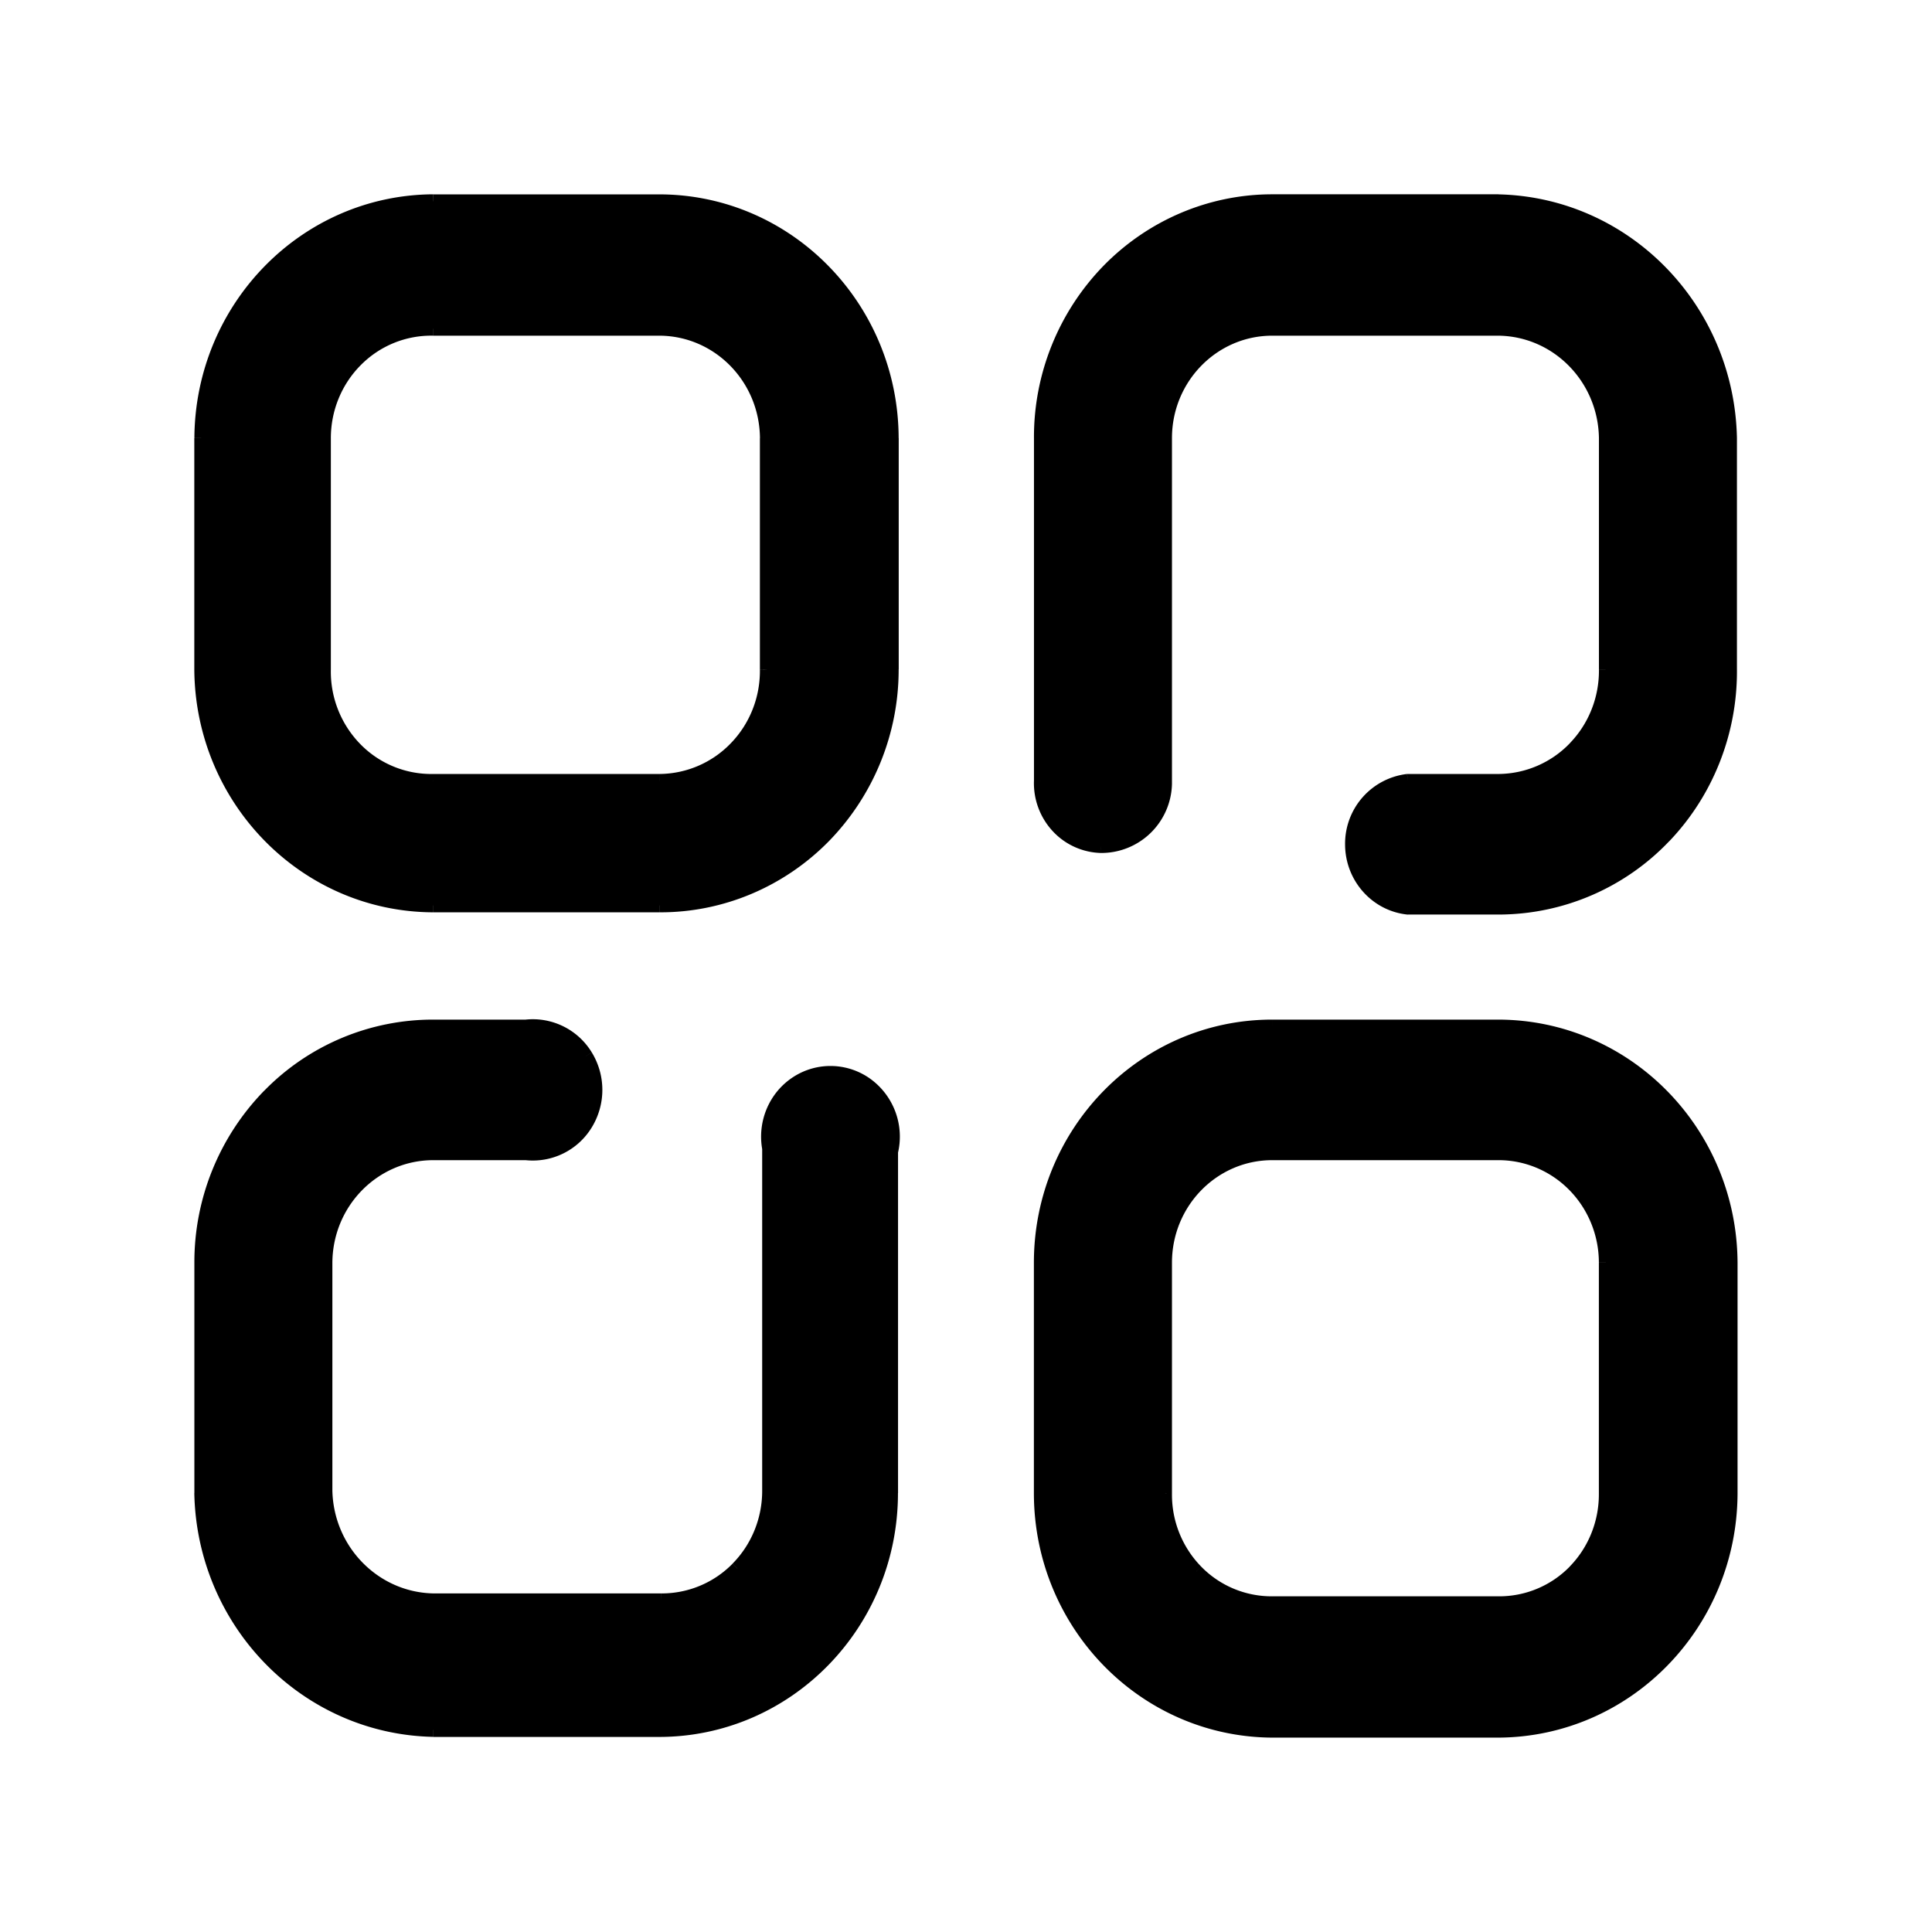 <svg width="28" height="28" viewBox="0 0 28 28" fill="none" xmlns="http://www.w3.org/2000/svg"><path fill-rule="evenodd" clip-rule="evenodd" d="M25.073 6.35v3.34a3.461 3.461 0 0 1-.953 2.432 3.32 3.32 0 0 1-2.36 1.033h-1.357a.917.917 0 0 1-.809-.92c0-.471.349-.868.809-.918h1.317a1.548 1.548 0 0 0 1.106-.479c.291-.303.452-.713.447-1.138V6.35c-.011-.87-.7-1.574-1.553-1.585h-3.282c-.857 0-1.553.71-1.553 1.585v5.009a.924.924 0 0 1-.926.903.887.887 0 0 1-.63-.286.924.924 0 0 1-.244-.66V6.35a3.46 3.46 0 0 1 .979-2.427 3.32 3.32 0 0 1 2.374-1.006h3.282c1.837.044 3.315 1.557 3.353 3.433ZM9.56 2.917h-3.28c-1.854.011-3.353 1.542-3.364 3.433V9.7c.01 1.89 1.512 3.417 3.363 3.423h3.281a3.318 3.318 0 0 0 2.378-.999 3.46 3.46 0 0 0 .986-2.424V6.35c-.006-1.894-1.508-3.428-3.364-3.433ZM11.115 9.7c.005.425-.156.835-.447 1.138-.292.304-.69.476-1.107.479h-3.28a1.536 1.536 0 0 1-1.13-.464A1.603 1.603 0 0 1 4.696 9.7V6.35c0-.426.168-.834.466-1.132a1.536 1.536 0 0 1 1.118-.453h3.281c.856.005 1.548.712 1.554 1.585V9.7Zm7.323 5.177h3.282c1.85.005 3.352 1.533 3.363 3.423v3.35c-.011 1.891-1.51 3.422-3.363 3.433h-3.282c-1.851-.011-3.347-1.544-3.353-3.433V18.3c0-1.89 1.501-3.423 3.353-3.423Zm4.383 7.897c.292-.298.455-.703.452-1.125V18.3c0-.42-.164-.823-.455-1.12a1.538 1.538 0 0 0-1.098-.465h-3.282c-.857 0-1.553.71-1.553 1.586v3.35c-.003.42.16.826.452 1.124.292.298.689.464 1.101.461h3.282c.412.003.81-.163 1.1-.461ZM2.916 21.639v-3.34c0-.909.355-1.781.986-2.423a3.318 3.318 0 0 1 2.378-1h1.348a.899.899 0 0 1 .863.43.94.94 0 0 1 0 .98.9.9 0 0 1-.863.428H6.28c-.86 0-1.558.708-1.563 1.586v3.308c.021.87.71 1.569 1.563 1.585h3.302c.414.003.811-.163 1.105-.46.293-.298.458-.703.458-1.125V16.64a.932.932 0 0 1 .406-.948.89.89 0 0 1 1.013.03c.3.22.439.604.35.97v4.946c0 1.896-1.505 3.434-3.363 3.434h-3.27c-1.843-.04-3.326-1.554-3.364-3.434Z" fill="currentColor"></path><path d="M25.073 9.69h-.1.1Zm0-3.34h.1v-.002l-.1.002Zm-.953 5.772.072.07-.072-.07Zm-2.36 1.033v.1h.002l-.001-.1Zm-1.357 0-.011.1h.011v-.1Zm0-1.838v-.1h-.01l.01.1Zm1.317 0v.1-.1Zm1.106-.479-.072-.069.072.07Zm.447-1.138h-.1V9.7l.1-.001Zm0-3.35h.1V6.35l-.1.001ZM21.72 4.765v-.1.1Zm-4.835 6.594.1.003v-.003h-.1Zm-.926.903-.002.1h.001l.001-.1Zm-.63-.286-.074.068.074-.068Zm-.244-.66.1.004v-.003h-.1Zm0-4.966h.1-.1Zm.979-2.427.071.07-.072-.07Zm2.374-1.006v.1-.1Zm3.282 0 .002-.1h-.002v.1Zm-15.44 0v-.1.1Zm3.281 0v-.1.1ZM2.917 6.35h-.1.1Zm0 3.35h-.1.1Zm3.363 3.423v.1-.1Zm3.281 0v-.1.1Zm2.378-.999-.071-.07.071.07Zm.986-2.424h-.1.1Zm0-3.35h.1-.1Zm-2.257 4.488-.073-.069.073.07Zm.447-1.138h-.1V9.7l.1-.001ZM9.56 11.317v.1h.001v-.1Zm-3.28 0v-.1h-.003l.002.1ZM4.695 9.7l.1.002V9.7h-.1Zm0-3.35h.1-.1Zm.466-1.132.07.07-.07-.07Zm1.118-.453-.002.1h.002v-.1Zm3.281 0 .001-.1v.1Zm1.554 1.585h.1-.1Zm10.605 8.527v-.1.1Zm3.363 3.423h.1-.1Zm0 3.35h.1-.1Zm-3.363 3.433v.1-.1Zm-3.282 0v.1-.1Zm-3.353-3.433h-.1.1Zm8.188 0h-.1.1Zm-.452 1.124.071.07-.071-.07Zm-.003-5.595-.072.07.072-.07Zm-5.933 4.47.1.001h-.1Zm.452 1.125.071-.07-.071.07Zm1.101.461v-.1.1Zm3.282 0v-.1.1ZM2.917 18.3h.1-.1Zm0 3.339h-.1v.002l.1-.002Zm.985-5.763.072.07-.072-.07Zm2.378-1v.1-.1Zm1.348 0v.101h.01l-.01-.1Zm.863.43-.085.052.085-.053Zm-.863 1.408.01-.1h-.01v.1Zm-1.348 0v.1-.1ZM4.717 18.3h-.1.1Zm0 3.308h-.1v.002l.1-.002Zm1.563 1.585-.002.1h.002v-.1Zm3.302 0v-.1.1Zm1.105-.46-.071-.07.07.07Zm.458-1.125h-.1.1Zm0-4.967h.1v-.01l-.001-.008-.099.018Zm1.77.052-.098-.023-.002.011v.012h.1Zm-6.635 8.38-.002.1h.002v-.1ZM25.173 9.689V6.35h-.2v3.34h.2Zm-.98 2.502c.639-.669.991-1.57.98-2.503l-.2.003a3.361 3.361 0 0 1-.925 2.362l.144.138Zm-2.431 1.063a3.42 3.42 0 0 0 2.43-1.063l-.144-.138a3.22 3.22 0 0 1-2.288 1.002l.002.2Zm-1.359 0h1.358v-.2h-1.358v.2Zm-.909-1.018c0 .521.386.962.898 1.018l.022-.199a.817.817 0 0 1-.72-.82h-.2Zm.898-1.019a1.017 1.017 0 0 0-.898 1.019h.2c0-.423.312-.775.72-.82l-.022-.199Zm1.328 0h-1.317v.2h1.317v-.2Zm1.034-.448a1.448 1.448 0 0 1-1.035.448l.001.2a1.648 1.648 0 0 0 1.178-.51l-.144-.138Zm.419-1.068c.005.4-.146.784-.42 1.068l.145.139c.31-.323.48-.758.475-1.21l-.2.003Zm0-3.35V9.7h.2V6.35h-.2Zm-1.455-1.486c.797.01 1.444.668 1.455 1.486l.2-.002c-.012-.923-.743-1.672-1.652-1.684l-.003.2Zm-3.28 0h3.282v-.2h-3.282v.2ZM16.985 6.35c0-.822.653-1.485 1.453-1.485v-.2c-.915 0-1.653.756-1.653 1.685h.2Zm0 5.009V6.35h-.2v5.009h.2Zm-1.027 1.003a1.024 1.024 0 0 0 1.027-1l-.2-.006a.824.824 0 0 1-.824.806l-.003.2Zm-.703-.318a.987.987 0 0 0 .702.318l.005-.2a.786.786 0 0 1-.56-.254l-.147.136Zm-.27-.73c-.01.27.088.533.27.73l.147-.136a.824.824 0 0 1-.217-.588l-.2-.007Zm0-4.964v4.967h.2V6.35h-.2Zm1.007-2.497a3.56 3.56 0 0 0-1.007 2.497h.2a3.36 3.36 0 0 1 .95-2.357l-.143-.14Zm2.446-1.037c-.918 0-1.798.374-2.446 1.037l.143.14a3.219 3.219 0 0 1 2.303-.976v-.2Zm3.282 0h-3.282v.2h3.282v-.2Zm3.453 3.532c-.04-1.928-1.558-3.486-3.451-3.531l-.005.2c1.783.043 3.219 1.51 3.256 3.335l.2-.004ZM6.28 3.017h3.281v-.2h-3.28v.2ZM3.016 6.35c.011-1.839 1.468-3.323 3.265-3.334l-.002-.2c-1.91.011-3.45 1.588-3.462 3.533h.2Zm0 3.349V6.35h-.2V9.7h.2Zm3.264 3.323c-1.794-.005-3.253-1.487-3.264-3.324l-.2.001c.012 1.943 1.556 3.517 3.464 3.523v-.2Zm3.281 0h-3.28v.2h3.28v-.2Zm2.307-.969a3.219 3.219 0 0 1-2.306.969v.2c.917.003 1.799-.368 2.449-1.029l-.143-.14Zm.957-2.354a3.36 3.36 0 0 1-.957 2.354l.143.14A3.56 3.56 0 0 0 13.024 9.7h-.2Zm0-3.35V9.7h.2V6.35h-.2ZM9.56 3.017c1.798.005 3.258 1.493 3.264 3.333h.2c-.006-1.947-1.551-3.528-3.463-3.533v.2Zm1.179 7.89c.31-.322.48-.757.474-1.208l-.2.002c.006.4-.145.784-.419 1.068l.145.139Zm-1.178.51a1.648 1.648 0 0 0 1.178-.51l-.145-.138a1.448 1.448 0 0 1-1.034.448l.001.2Zm-3.282 0h3.281v-.2h-3.28v.2Zm-1.2-.494c.317.325.752.503 1.202.494l-.004-.2a1.437 1.437 0 0 1-1.056-.434l-.143.14Zm-.484-1.225c-.009.458.165.9.483 1.225l.143-.14a1.503 1.503 0 0 1-.426-1.081l-.2-.004Zm0-3.348V9.7h.2V6.35h-.2Zm.495-1.203c-.317.317-.495.75-.495 1.203h.2c0-.4.157-.782.437-1.062l-.142-.141Zm1.191-.482a1.636 1.636 0 0 0-1.191.482l.142.141c.278-.279.655-.431 1.045-.423l.004-.2Zm3.28 0H6.28v.2h3.281v-.2Zm1.652 1.685c-.005-.927-.74-1.68-1.652-1.685l-.001.2c.799.005 1.448.665 1.454 1.486l.2-.001Zm0 3.35V6.35h-.2V9.7h.2Zm10.506 5.077h-3.282v.2h3.282v-.2Zm3.463 3.522c-.011-1.943-1.555-3.516-3.463-3.522v.2c1.794.005 3.252 1.486 3.263 3.323h.2Zm0 3.35V18.3h-.2v3.35h.2Zm-3.463 3.534c1.91-.012 3.452-1.588 3.463-3.533l-.2-.001c-.01 1.839-1.468 3.323-3.264 3.334l.001.2Zm-3.282 0h3.282v-.2h-3.282v.2Zm-3.453-3.533c.006 1.943 1.545 3.521 3.453 3.533v-.2c-1.794-.011-3.247-1.497-3.253-3.334h-.2Zm0-3.35v3.35h.2V18.3h-.2Zm3.453-3.523c-1.909 0-3.453 1.579-3.453 3.523h.2c0-1.838 1.458-3.323 3.253-3.323v-.2Zm4.735 6.873c.002.395-.15.775-.423 1.054l.142.14c.31-.317.484-.748.48-1.195l-.2.001Zm0-3.35v3.35h.2V18.3h-.2Zm-.426-1.051c.272.278.426.656.426 1.05h.2c0-.446-.174-.874-.484-1.19l-.142.14Zm-1.027-.435c.384 0 .754.156 1.027.435l.142-.14a1.637 1.637 0 0 0-1.17-.495v.2Zm-3.282 0h3.282v-.2h-3.282v.2ZM16.985 18.3c0-.823.653-1.486 1.453-1.486v-.2c-.915 0-1.653.757-1.653 1.686h.2Zm0 3.35V18.3h-.2v3.35h.2Zm.423 1.054a1.492 1.492 0 0 1-.423-1.054l-.2-.001c-.003.447.17.878.48 1.195l.143-.14Zm1.03.431a1.427 1.427 0 0 1-1.03-.431l-.142.14c.31.317.733.494 1.173.491l-.001-.2Zm3.282 0h-3.282v.2h3.282v-.2Zm1.03-.431a1.427 1.427 0 0 1-1.03.431l-.001.2c.44.003.863-.174 1.173-.491l-.142-.14ZM2.817 18.3v3.339h.2v-3.34h-.2Zm1.014-2.495A3.56 3.56 0 0 0 2.817 18.3h.2c0-.884.344-1.731.957-2.354l-.143-.14Zm2.45-1.028a3.418 3.418 0 0 0-2.45 1.029l.143.14a3.219 3.219 0 0 1 2.306-.97v-.2Zm1.347 0H6.28v.2h1.348v-.2Zm.949.476a1 1 0 0 0-.96-.476l.021.2a.8.8 0 0 1 .768.38l.17-.104Zm0 1.085a1.04 1.04 0 0 0 0-1.085l-.171.104a.84.84 0 0 1 0 .876l.17.105Zm-.96.476a1 1 0 0 0 .96-.476l-.171-.105a.799.799 0 0 1-.768.382l-.021.199Zm-1.337 0h1.348v-.2H6.28v.2ZM4.817 18.3c.005-.824.66-1.486 1.463-1.486v-.2c-.916 0-1.657.755-1.663 1.685l.2.002Zm0 3.308V18.3h-.2v3.308h.2Zm1.465 1.485c-.797-.015-1.445-.67-1.465-1.488l-.2.005c.023.922.753 1.665 1.661 1.683l.004-.2Zm3.3 0H6.28v.2h3.302v-.2Zm1.034-.43a1.437 1.437 0 0 1-1.033.43l-.002.2c.441.003.865-.174 1.177-.49l-.142-.14Zm.43-1.055c0 .396-.155.776-.43 1.054l.142.14c.312-.316.487-.746.487-1.194h-.2Zm0-4.967v4.967h.2V16.64h-.2Zm.45-1.032c-.346.224-.523.64-.449 1.05l.197-.036a.832.832 0 0 1 .361-.847l-.109-.167Zm1.127.033a.99.99 0 0 0-1.127-.033l.11.168a.79.79 0 0 1 .899.026l.118-.161Zm.389 1.075a1.034 1.034 0 0 0-.389-1.075l-.118.161a.834.834 0 0 1 .312.867l.195.047Zm.003 4.922v-4.946h-.2v4.946h.2ZM9.55 25.173c1.915 0 3.464-1.584 3.464-3.534h-.2c0 1.843-1.463 3.334-3.264 3.334v.2Zm-3.27 0h3.27v-.2h-3.27v.2ZM2.816 21.64c.039 1.932 1.564 3.492 3.461 3.532l.004-.2c-1.786-.038-3.228-1.508-3.266-3.336l-.2.004Z" fill="currentColor"></path></svg>
